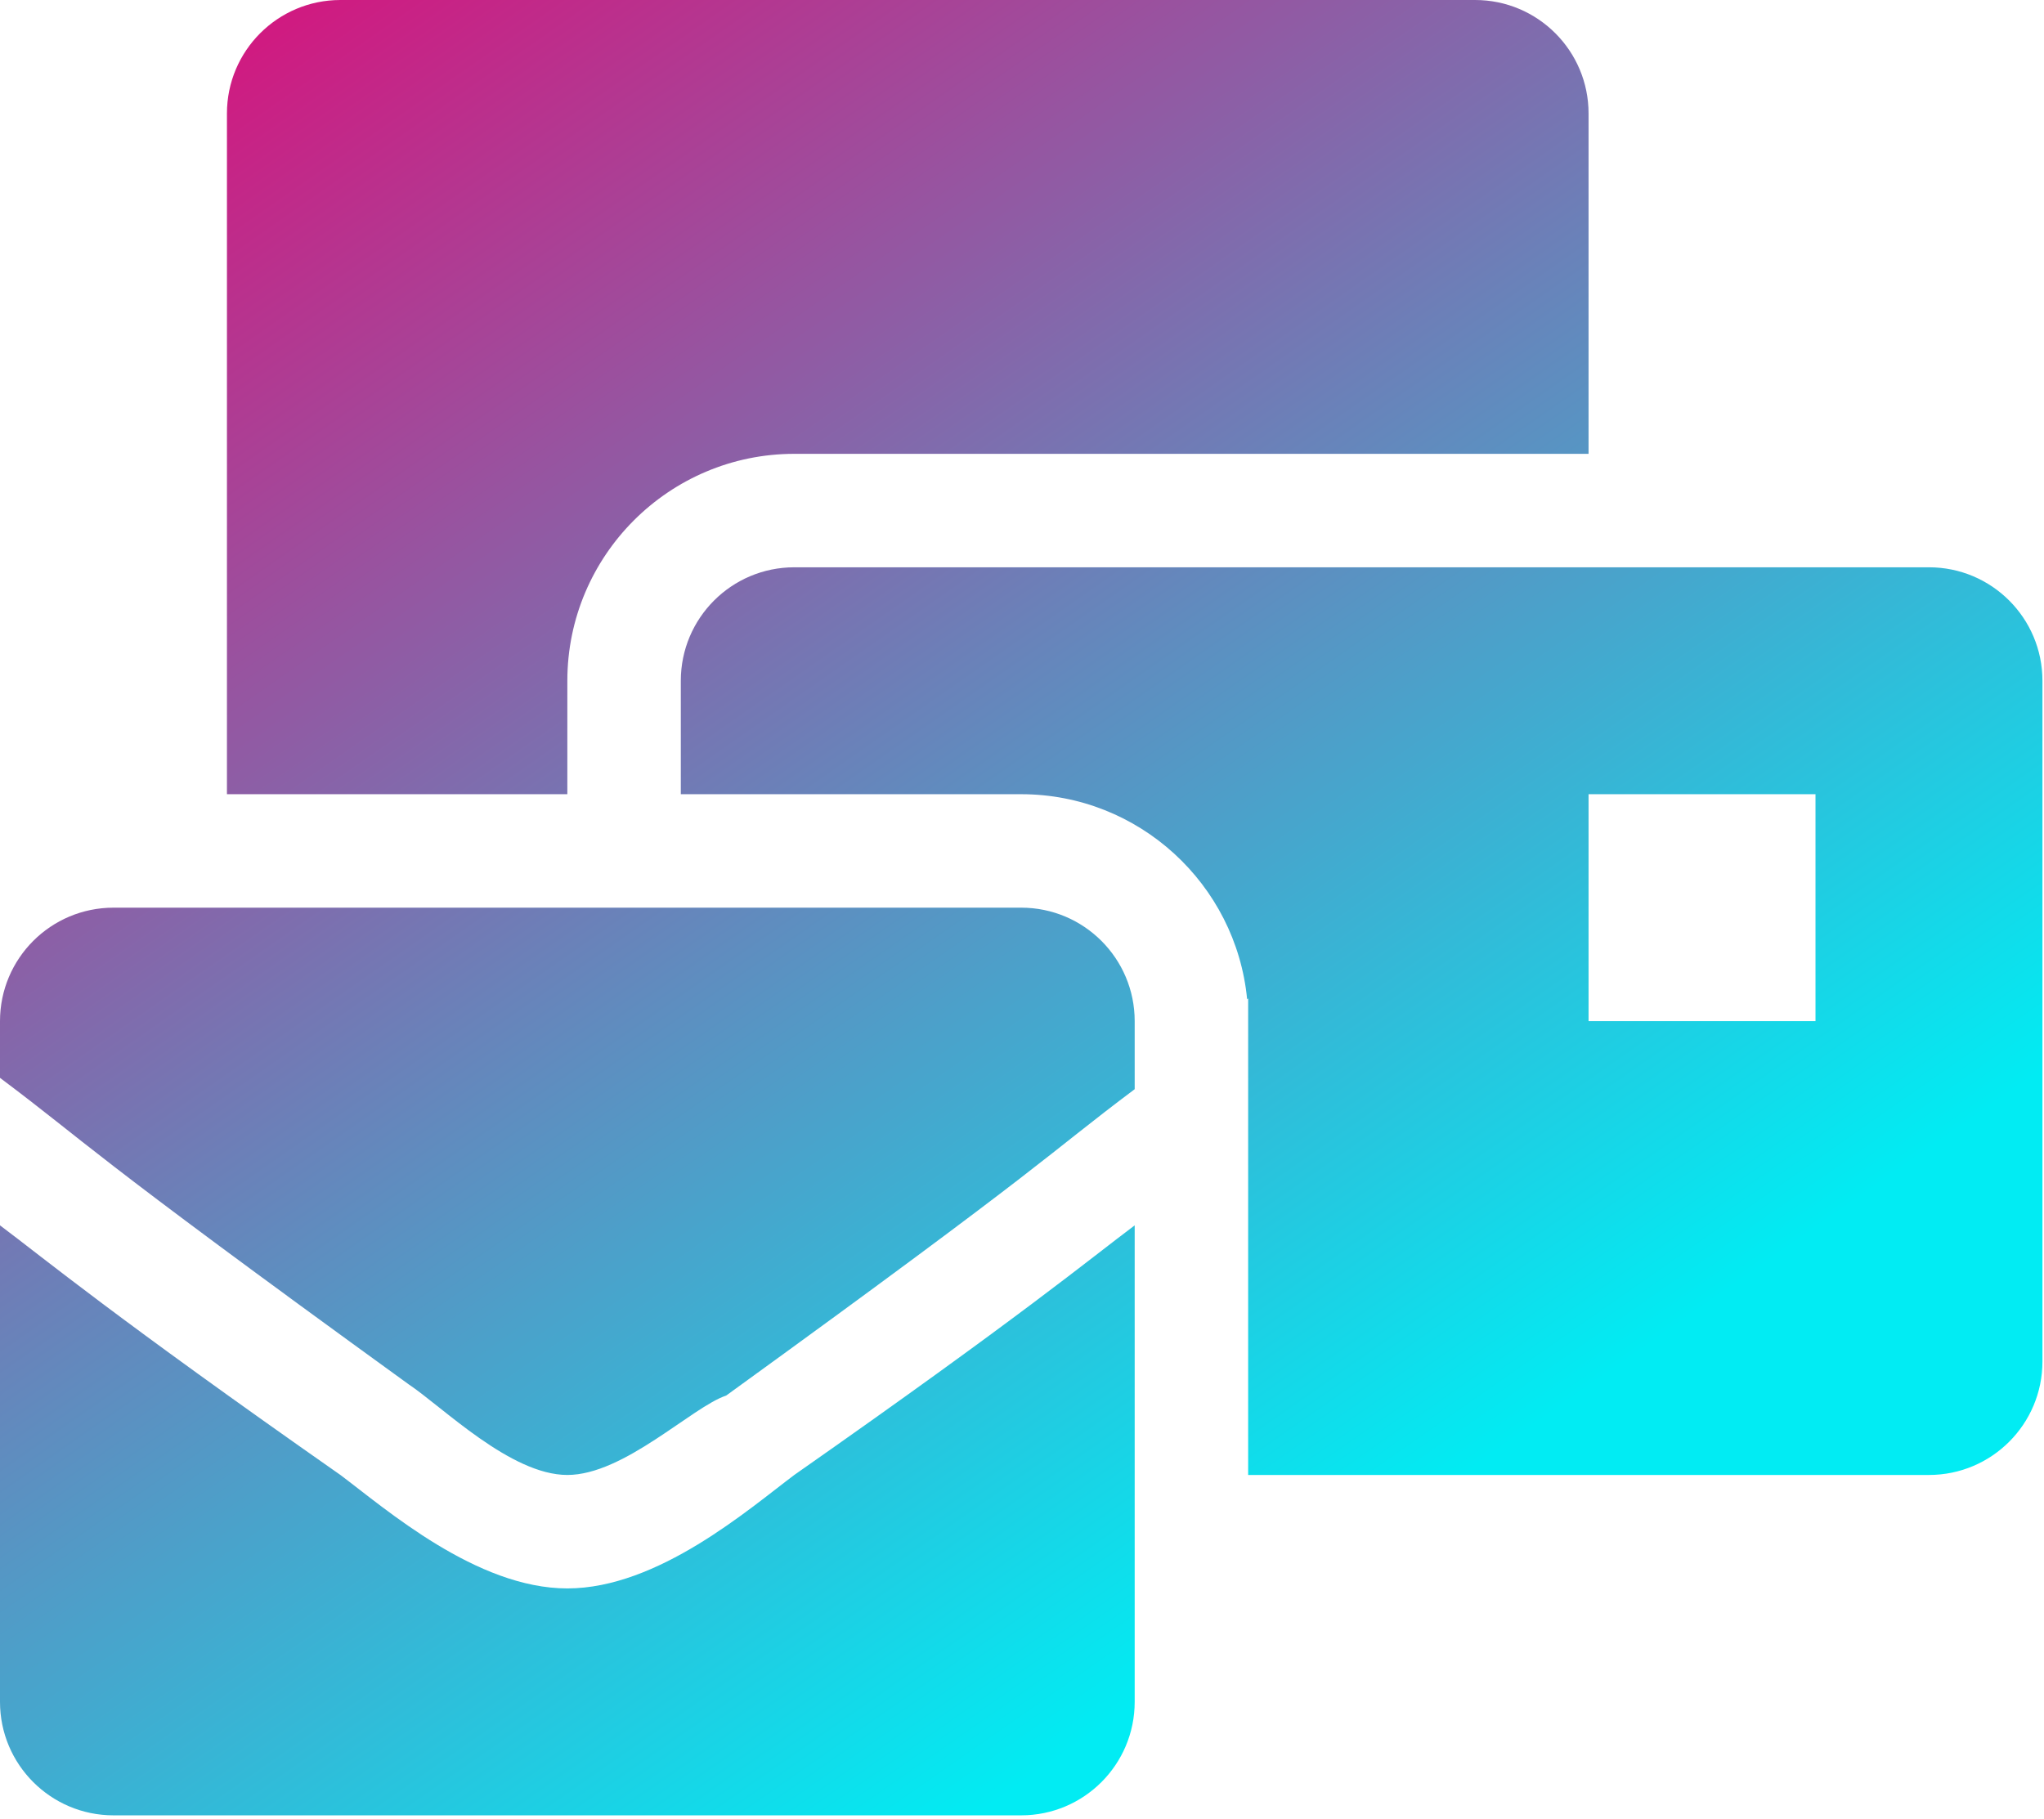 <svg width="327" height="291" viewBox="0 0 327 291" fill="none" xmlns="http://www.w3.org/2000/svg">
<path d="M90.764 254.139C76.242 254.139 61.719 241.432 54.458 235.986C18.153 210.572 7.261 201.496 0 196.05V272.291C0 282.315 8.129 290.444 18.153 290.444H163.375C173.398 290.444 181.528 282.315 181.528 272.291V196.05C174.266 201.496 163.375 210.572 127.069 235.986C119.808 241.432 105.286 254.139 90.764 254.139ZM163.375 145.222H18.153C8.129 145.222 0 153.351 0 163.375V172.451C14.522 183.343 12.707 183.343 65.35 221.464C70.796 225.094 81.687 235.986 90.764 235.986C99.84 235.986 110.732 225.094 116.178 223.279C168.821 185.158 167.005 185.158 181.528 174.266V163.375C181.528 153.351 173.398 145.222 163.375 145.222ZM308.597 90.764H127.069C117.046 90.764 108.917 98.893 108.917 108.917V127.069H163.375C182.214 127.069 197.746 141.489 199.516 159.869L199.68 159.744V235.986H308.597C318.62 235.986 326.75 227.857 326.75 217.833V108.917C326.75 98.893 318.62 90.764 308.597 90.764ZM290.444 163.375H254.139V127.069H290.444V163.375ZM90.764 108.917C90.764 88.897 107.05 72.611 127.069 72.611H254.139V18.153C254.139 8.129 246.009 0 235.986 0H54.458C44.434 0 36.306 8.129 36.306 18.153V127.069H90.764V108.917Z" fill="url(#paint0_linear_296_667)"/>
<defs>
<linearGradient id="paint0_linear_296_667" x1="242" y1="230.848" x2="62.166" y2="-26.475" gradientUnits="userSpaceOnUse">
<stop stop-color="#01ECF3"/>
<stop offset="1" stop-color="#DA107B"/>
</linearGradient>
</defs>
</svg>
